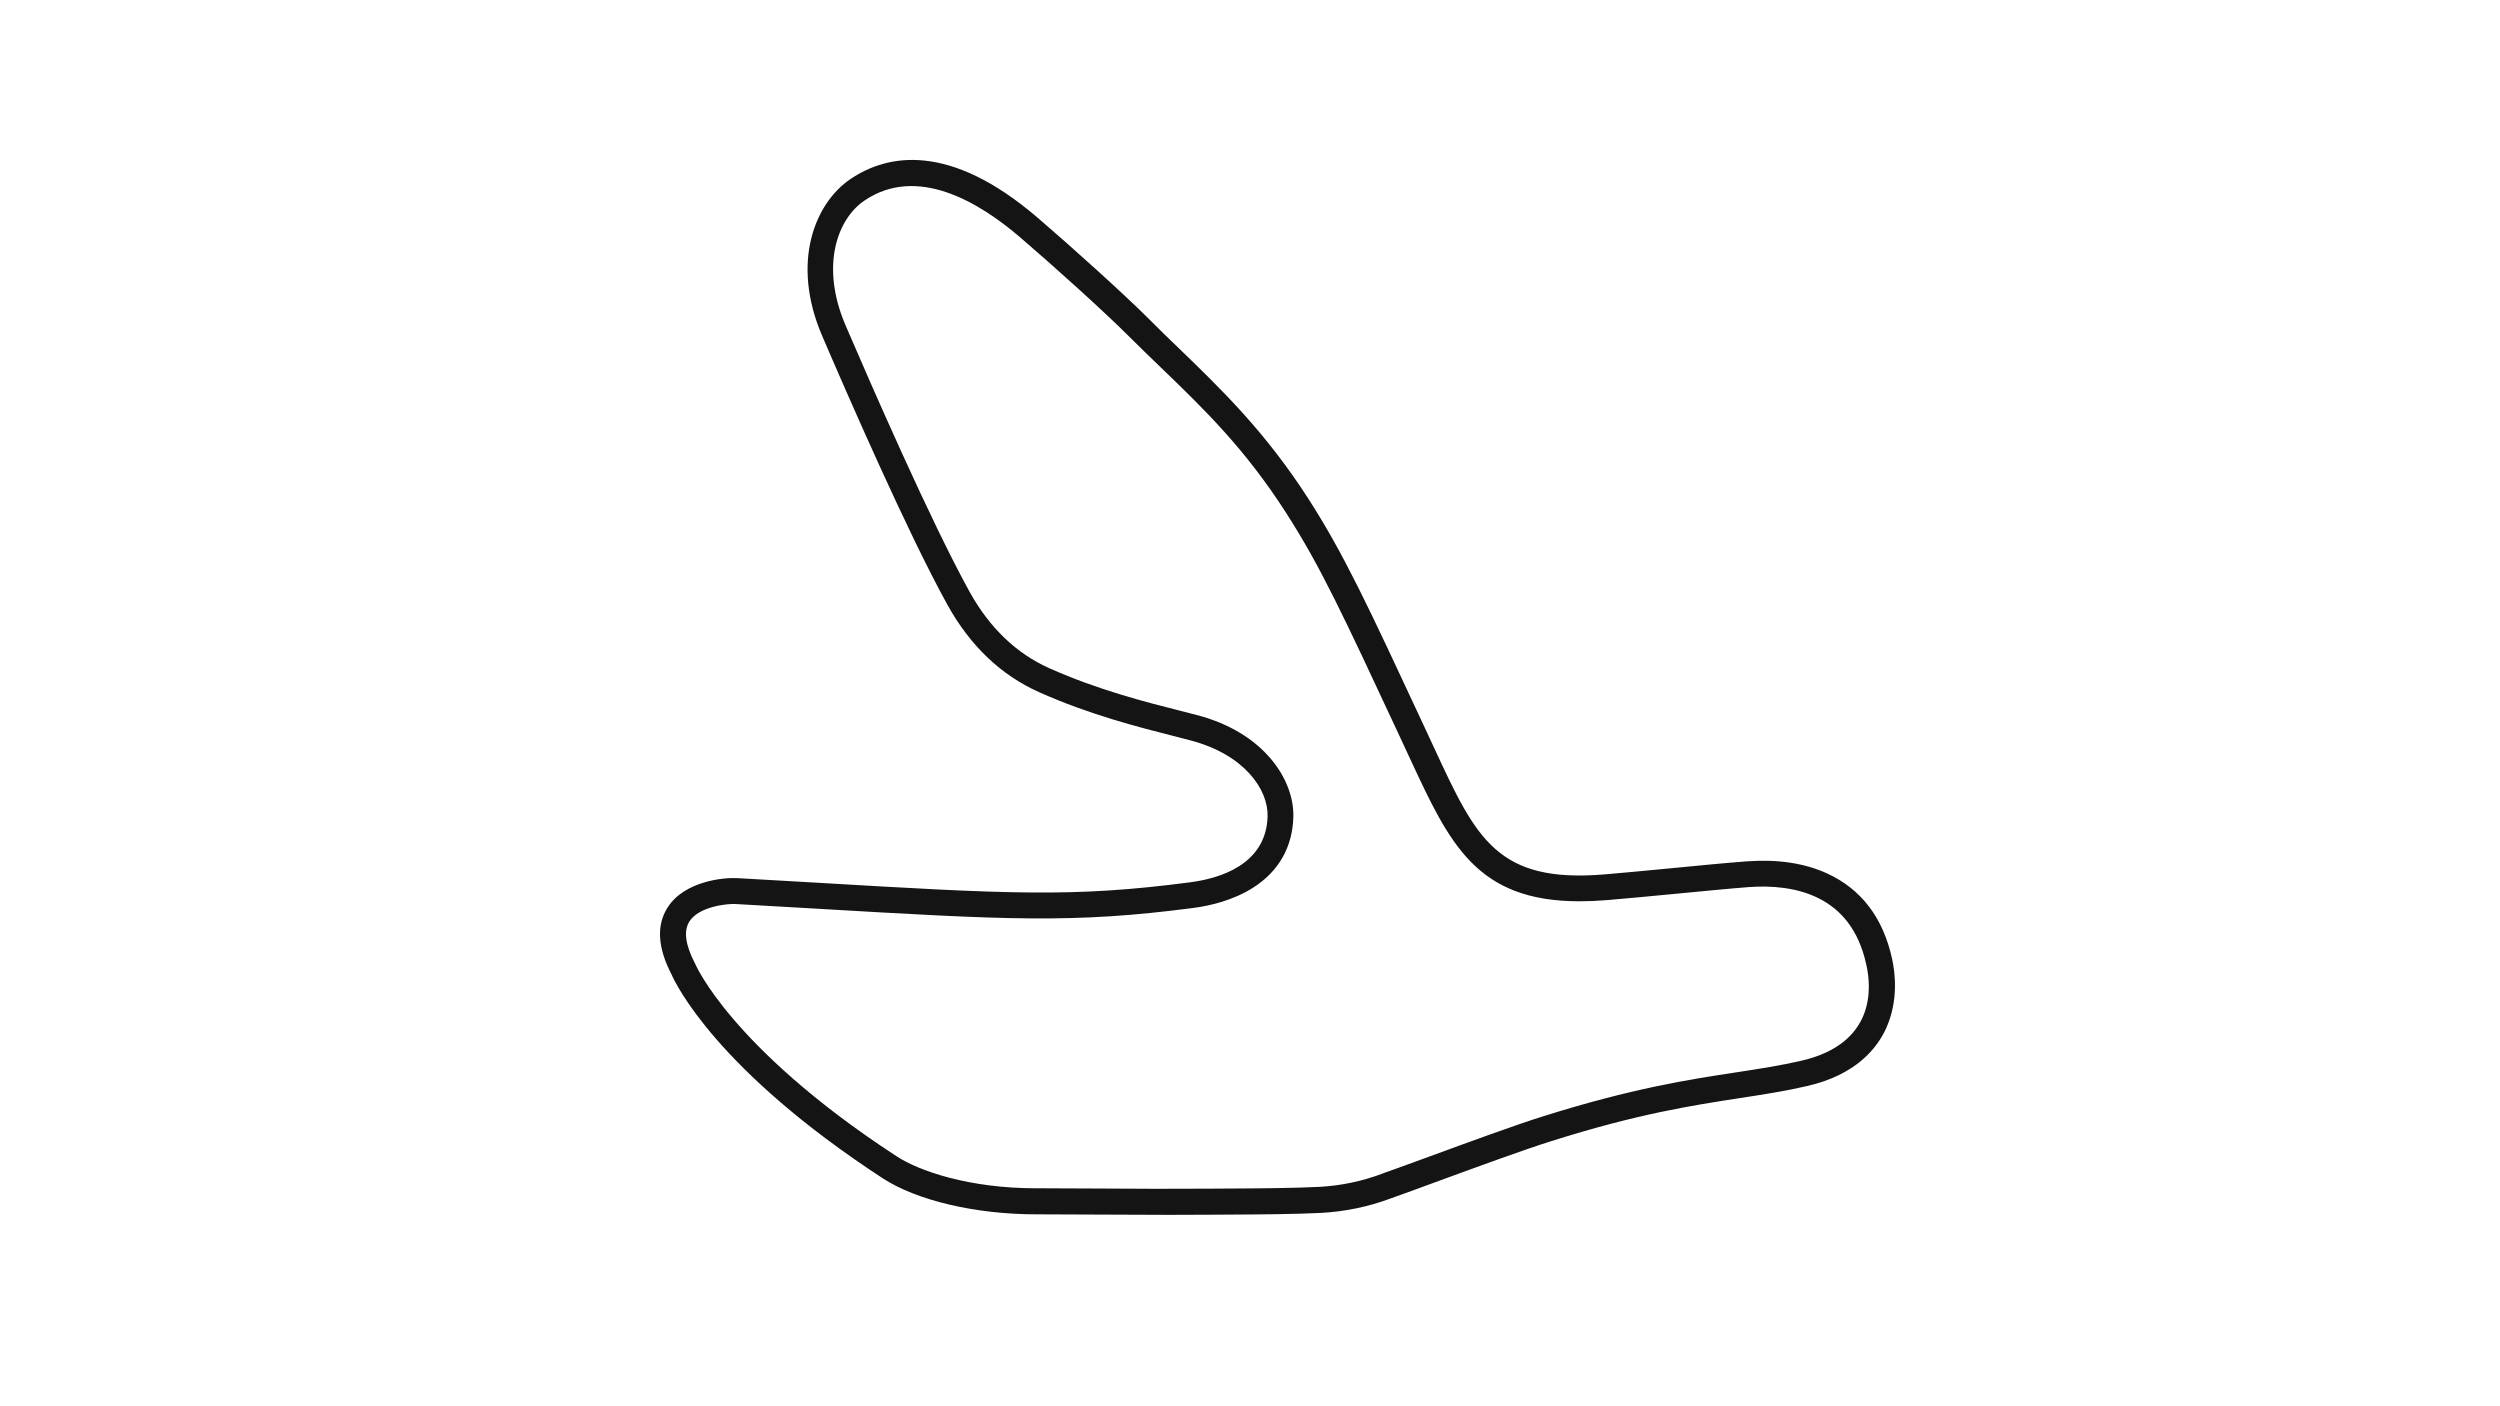 <svg version="1.1" id="lankebanen_Short__Config" xmlns="http://www.w3.org/2000/svg" xmlns:xlink="http://www.w3.org/1999/xlink" x="0px" y="0px" viewBox="0 0 1920 1080" style="enable-background:new 0 0 1920 1080;" xml:space="preserve">
<style type="text/css">
	.st0{fill:#141414;}
</style>
<title>active</title>
<path class="st0" d="M1453.1,736.3c-6.9-31.5-23.7-53.5-49.9-65.5c-17.2-7.9-37.9-11-61.4-9.3c-14.9,1.1-36.9,3.2-58.3,5.3
	c-17.9,1.7-36.3,3.5-50.8,4.7c-82.9,7-99-27.5-130.9-96.3l-7.7-16.6c-43.7-93.8-61.8-132.7-89.1-175.3
	c-33.1-51.5-66.8-84.1-99.4-115.6c-7.9-7.6-16.1-15.5-24.1-23.6c-19.5-19.4-58.3-54.3-84.6-76.9c-68.3-58.6-115.8-48.5-143.6-29.8
	c-27.5,18.5-46.1,64.1-21.9,120.5c18.8,43.8,65.7,151.5,96.3,206.7c17.4,31.4,41.1,54,70.6,67.1c38.5,17.2,76.4,26.8,104,33.8
	c4.3,1.1,8.2,2.1,11.9,3.1c41.4,10.8,59.8,37.7,59.3,58.2c-0.9,37.6-37.6,48-59.5,50.8c-90.4,11.9-140.4,8.9-288.5,0.2
	c-18.2-1.1-37.8-2.2-59.2-3.4c-10.5-0.6-40.5,2.2-53.5,22.4c-8.8,13.6-7.8,31,3,51.7c2.9,6.7,34.3,73,162.1,156.4
	c26.2,17.1,71.4,27.7,117.8,27.7c14.6,0,31.5,0.1,49.5,0.2c17.6,0.1,35.5,0.2,52.2,0.2c10.3,0,20.1,0,29-0.1h2.1
	c4.7,0,9.8-0.1,15.3-0.1c22.8-0.1,51.2-0.3,70.8-1.3c18.3-1,36.3-4.7,53.4-11.1c9.9-3.5,23-8.3,36.8-13.4
	c30.4-11.1,64.9-23.8,86.2-30.5c67-21.2,108.6-27.5,145.3-33.2c17.8-2.7,34.6-5.3,51.9-9.3c37.3-8.7,53.4-28.9,60.4-44.4
	C1458.1,768.5,1455.5,747.1,1453.1,736.3z M1383.6,814.6c-16.5,3.8-32.2,6.2-50.4,9c-35.6,5.4-79.8,12.2-148.3,33.8
	c-21.7,6.8-56.5,19.6-87.1,30.8c-13.8,5.1-26.8,9.8-36.7,13.3l-0.1,0.1c-15.3,5.7-31.3,9-47.6,9.9c-19.1,1-47.2,1.2-69.8,1.3
	c-5.5,0-10.6,0.1-15.3,0.1l-2.2,0c-23.2,0.2-52.5,0.1-81-0.1c-16.6-0.1-32.3-0.2-46.1-0.2c-1.2,0-2.3,0-3.5,0
	c-51.1,0-89.5-13.2-106.8-24.5c-65.9-42.9-104.4-80.8-125.2-105.1c-22.5-26.2-29.5-42.5-29.5-42.6l-0.4-0.8
	c-7.3-14.1-8.7-24.8-4.1-32c7.3-11.3,28.6-13.7,35.5-13.3c21.4,1.2,41,2.4,59.2,3.4c149.6,8.8,200,11.7,292.3-0.4
	c12.4-1.6,30.5-5.7,46.1-15.7c19.6-12.5,30.2-31.4,30.7-54.5c0.6-28.1-22.3-64.5-74.3-78c-3.7-1-7.8-2-12.1-3.1
	c-26.9-6.8-63.8-16.2-100.8-32.7c-25.4-11.3-46-31-61.3-58.5c-30.1-54.4-76.7-161.4-95.4-204.9c-19.7-45.9-6.2-82,14.7-96
	c40-26.9,87,0.6,119.4,28.4c26,22.3,64.3,56.8,83.4,75.9c8.2,8.2,16.4,16.1,24.4,23.8c33.3,32.1,64.7,62.4,96.5,112
	c26.6,41.5,43.2,77.3,87.8,172.9l7.7,16.6c30,64.5,50.6,108.7,129.8,108.7c6.6,0,13.5-0.3,21-0.9c14.6-1.2,33.2-3,51.1-4.7
	c21.2-2,43.1-4.2,57.8-5.3c34.7-2.5,78.5,5.7,90.2,59.1C1437.5,758.4,1440.5,801.4,1383.6,814.6z"></path>
</svg>